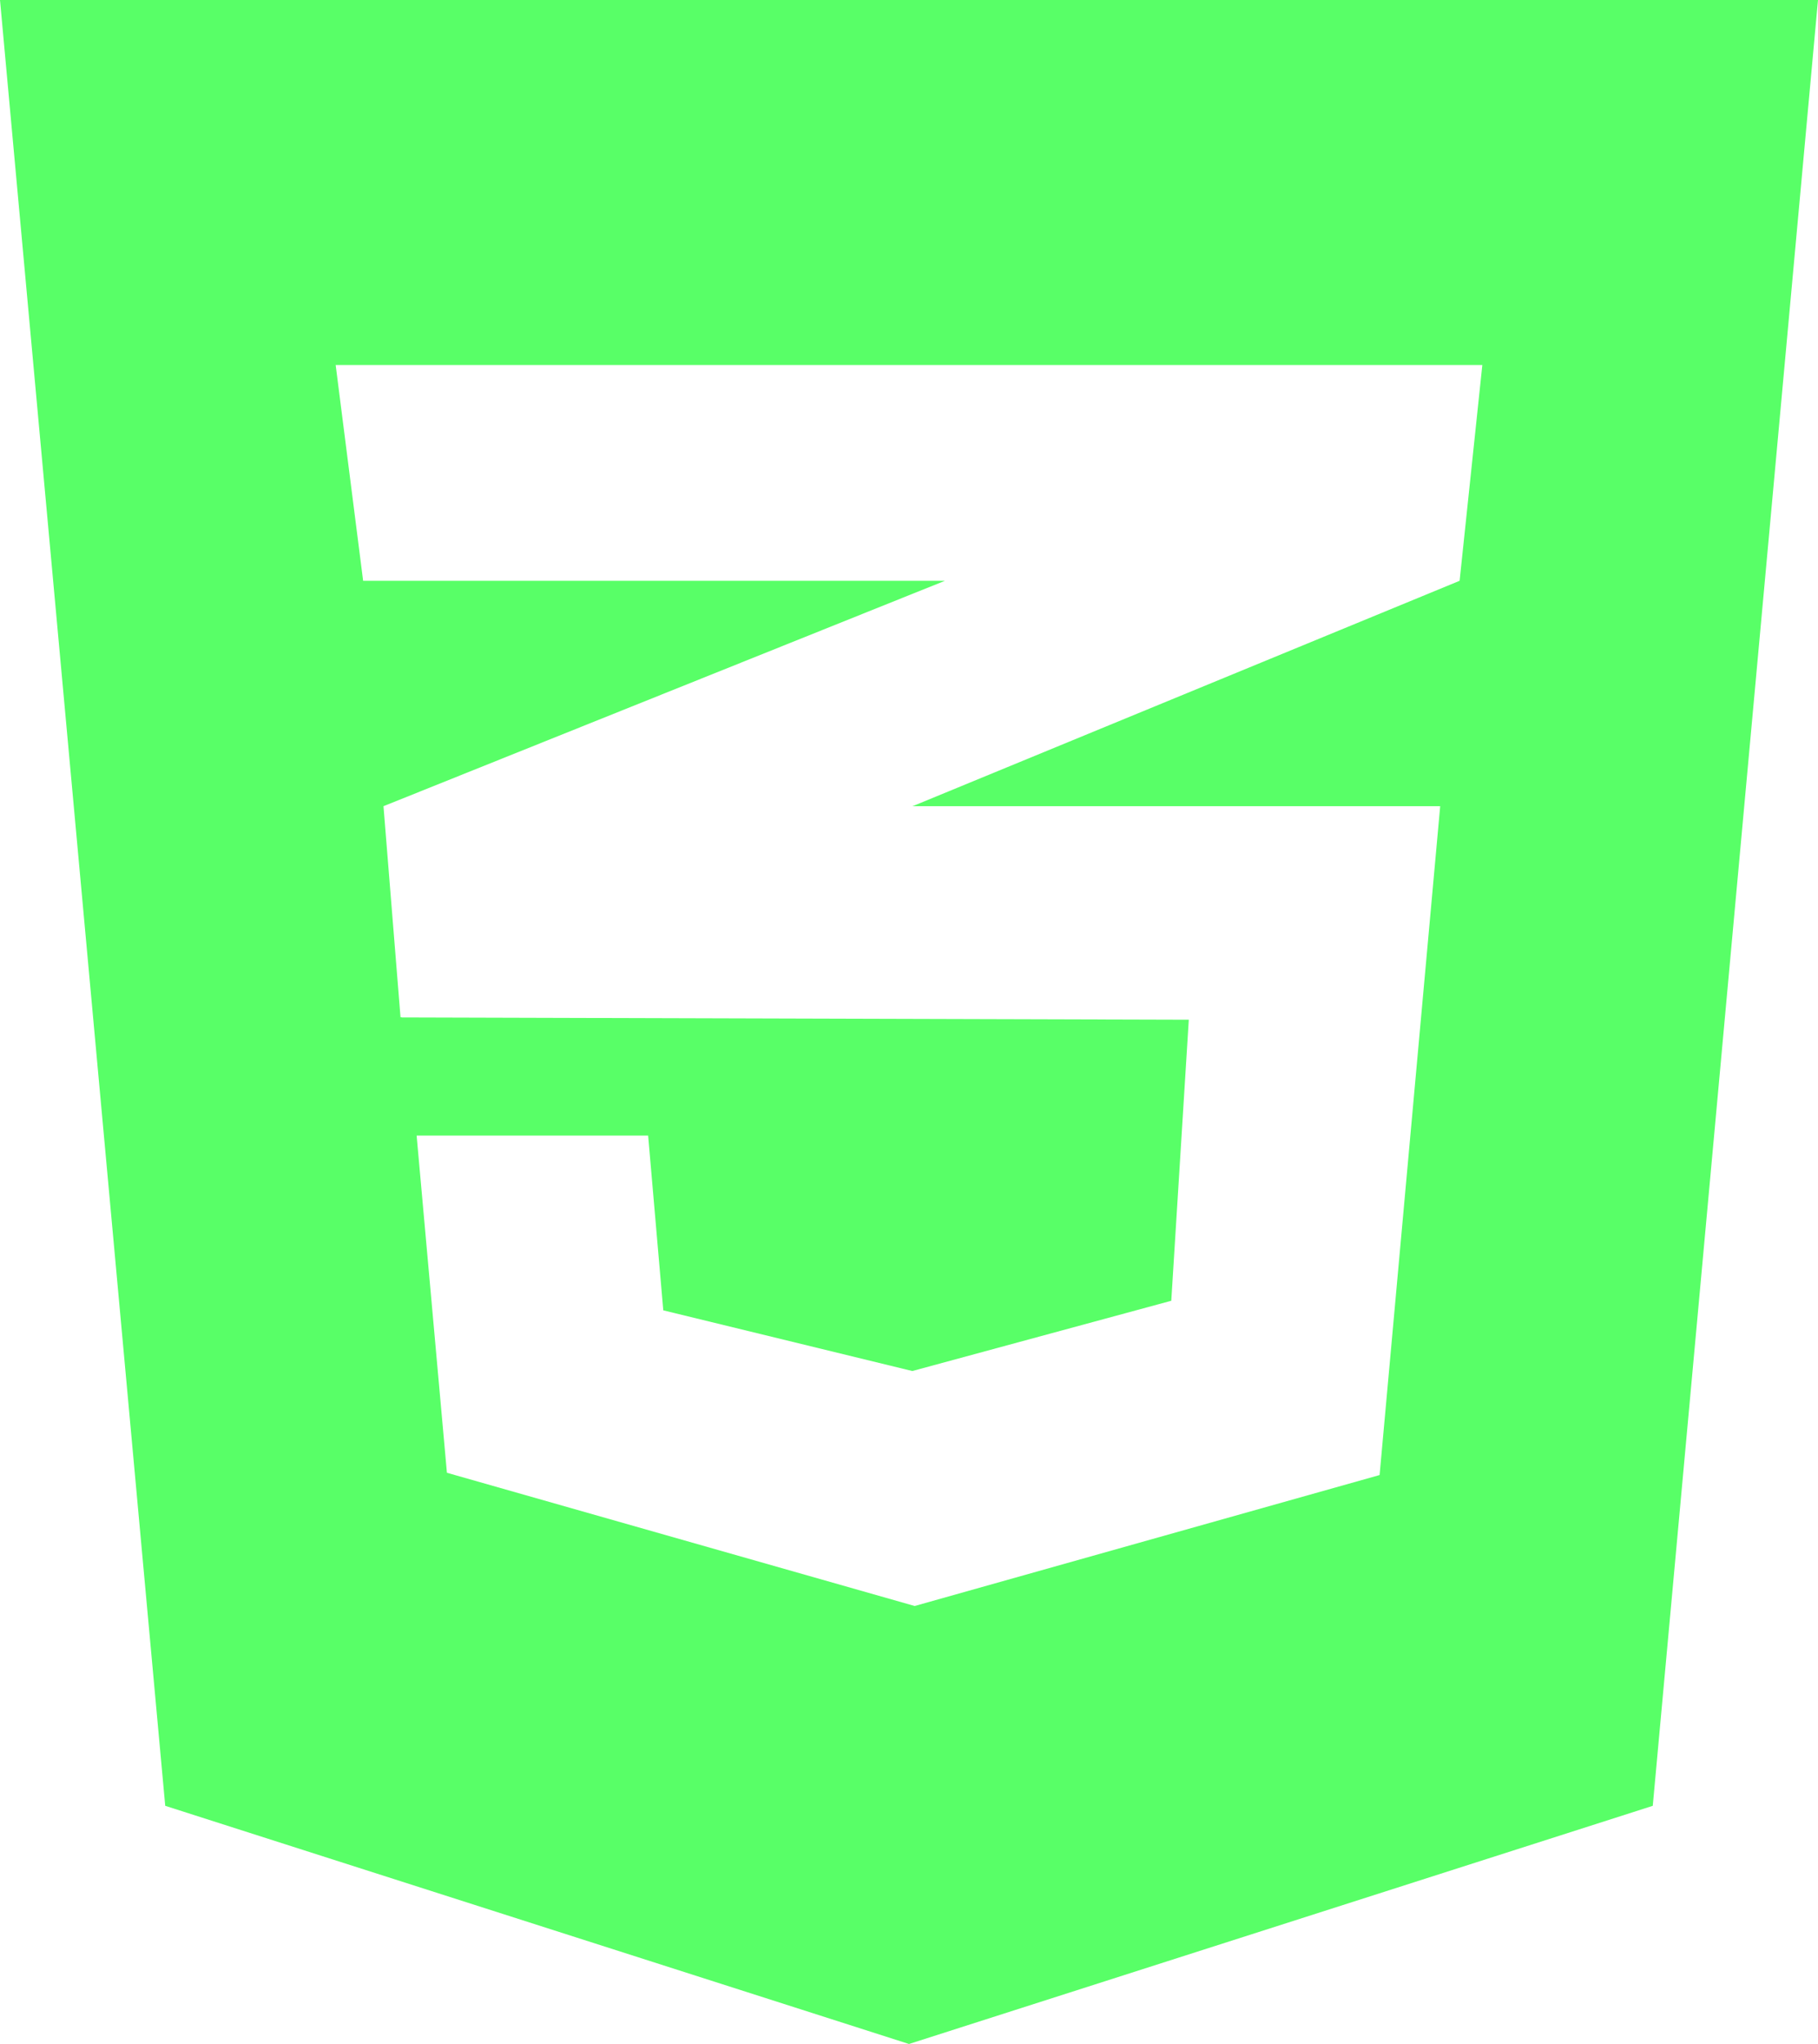 <svg width="178" height="200" viewBox="0 0 178 200" fill="none" xmlns="http://www.w3.org/2000/svg">
<path d="M0 0L16.178 176.696L89 200L161.822 176.696L178 0H0ZM145.135 35.714L142.91 56.83L89.463 78.839L89.325 78.884H141.009L135.076 144.33L89.556 157.143L43.758 144.107L40.792 111.116H63.459L64.942 128.214L89.325 134.152L114.68 127.277L116.395 99.777L39.308 99.554V99.509L39.216 99.554L37.547 78.884L89.51 58.036L92.523 56.83H35.554L32.865 35.714H145.135Z" fill="#58FF67"/>
</svg>
